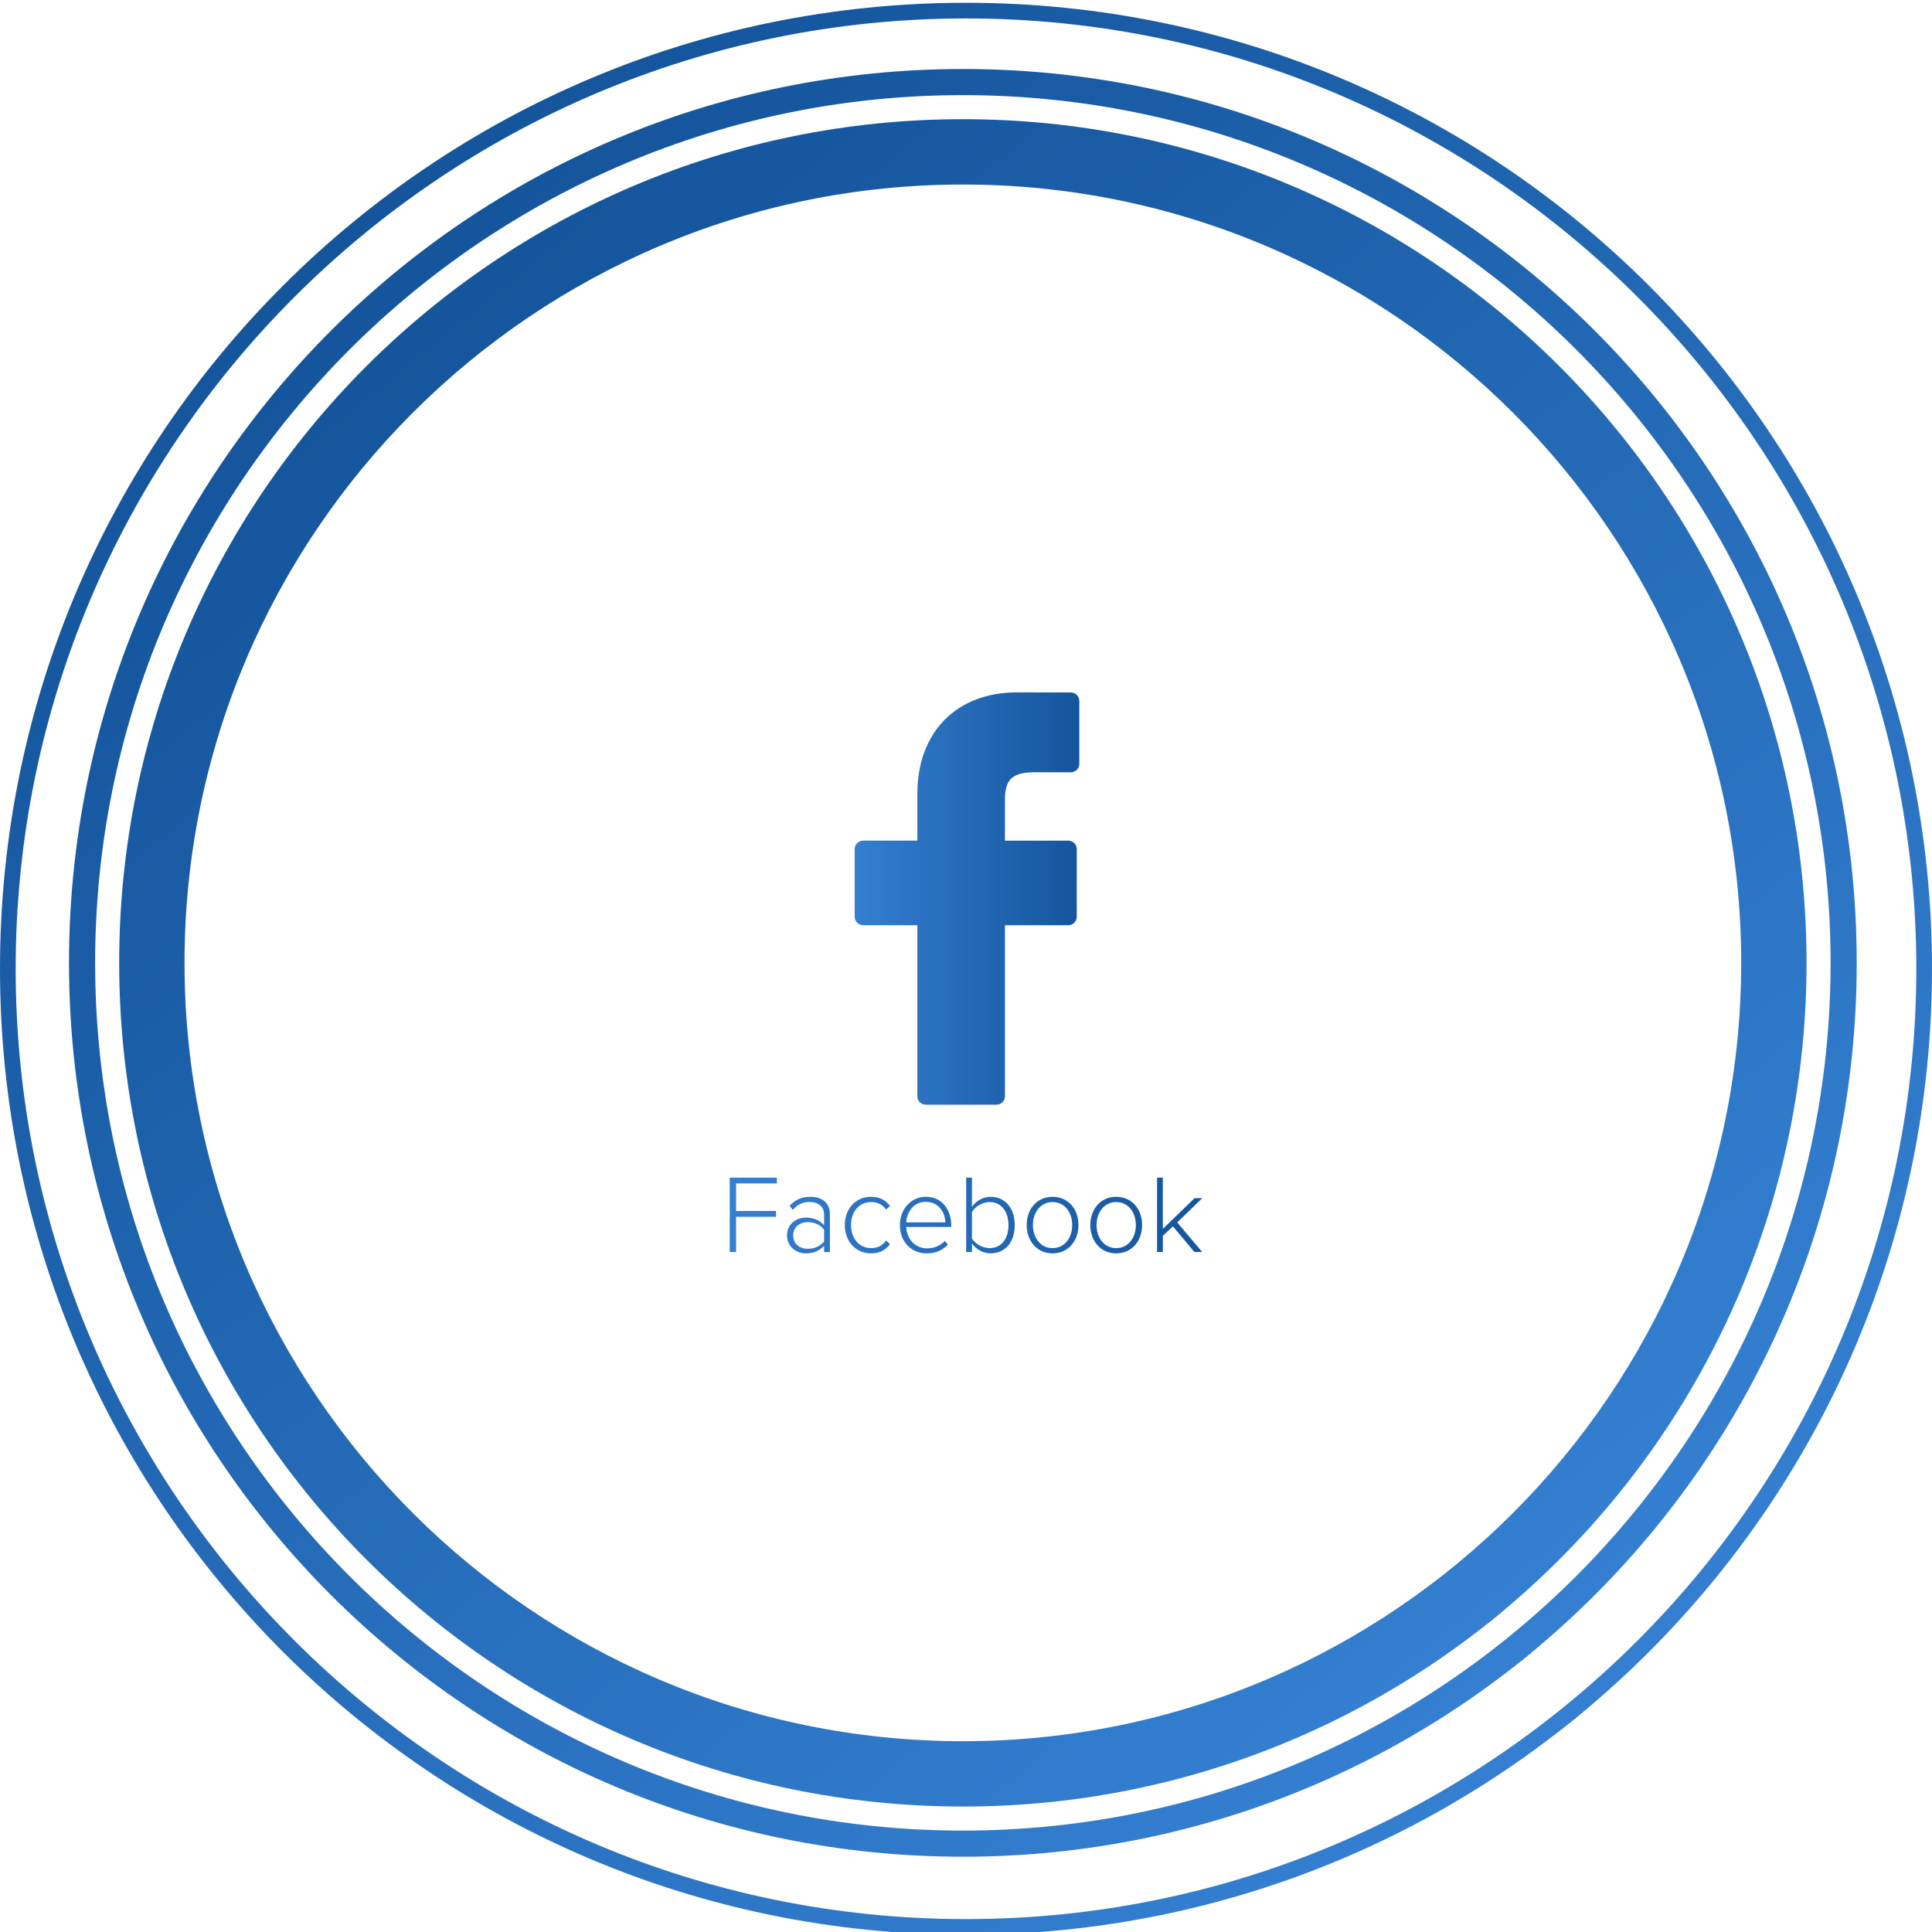 <?xml version="1.0" encoding="utf-8"?>
<!-- Generator: Adobe Illustrator 17.0.0, SVG Export Plug-In . SVG Version: 6.00 Build 0)  -->
<!DOCTYPE svg PUBLIC "-//W3C//DTD SVG 1.1//EN" "http://www.w3.org/Graphics/SVG/1.1/DTD/svg11.dtd">
<svg version="1.1" xmlns="http://www.w3.org/2000/svg" xmlns:xlink="http://www.w3.org/1999/xlink" x="0px" y="0px" width="73.92px"
	 height="73.92px" viewBox="0 0 73.92 73.92" enable-background="new 0 0 73.92 73.92" xml:space="preserve">
<g id="Facebook_копия_3_1_" enable-background="new    ">
	<g id="Forma_1_копия">
		<g>
			<linearGradient id="SVGID_1_" gradientUnits="userSpaceOnUse" x1="32.701" y1="34.378" x2="41.296" y2="34.378">
				<stop  offset="0" style="stop-color:#000000"/>
				<stop  offset="0" style="stop-color:#347FD1"/>
				<stop  offset="1" style="stop-color:#14559C"/>
			</linearGradient>
			<path fill-rule="evenodd" clip-rule="evenodd" fill="url(#SVGID_1_)" d="M40.972,26.494l-2.062-0.003
				c-2.316,0-3.812,1.524-3.812,3.882v1.79h-2.073c-0.179,0-0.324,0.144-0.324,0.322v2.593c0,0.178,0.145,0.322,0.324,0.322h2.073
				v6.544c0,0.178,0.145,0.322,0.324,0.322h2.704c0.179,0,0.324-0.144,0.324-0.322V35.4h2.423c0.179,0,0.324-0.144,0.324-0.322
				l0.001-2.593c0-0.085-0.034-0.167-0.095-0.227c-0.061-0.06-0.143-0.094-0.229-0.094H38.45v-1.517
				c0-0.729,0.175-1.099,1.132-1.099l1.389,0c0.179,0,0.324-0.144,0.324-0.322v-2.408C41.296,26.639,41.151,26.495,40.972,26.494z"
				/>
		</g>
	</g>
	<g id="Facebook_копия_3">
		<g>
			<linearGradient id="SVGID_2_" gradientUnits="userSpaceOnUse" x1="27.92" y1="46.506" x2="46" y2="46.506">
				<stop  offset="0" style="stop-color:#000000"/>
				<stop  offset="0" style="stop-color:#347FD1"/>
				<stop  offset="1" style="stop-color:#14559C"/>
			</linearGradient>
			<path fill-rule="evenodd" clip-rule="evenodd" fill="url(#SVGID_2_)" d="M27.92,47.903h0.243v-1.348h1.53v-0.222h-1.53v-1.054
				h1.56v-0.222H27.92V47.903z M31.002,45.791c-0.341,0-0.58,0.115-0.793,0.346l0.124,0.154c0.188-0.213,0.388-0.303,0.644-0.303
				c0.307,0,0.554,0.166,0.554,0.474v0.418c-0.179-0.201-0.413-0.294-0.699-0.294c-0.358,0-0.72,0.235-0.72,0.683
				c0,0.444,0.367,0.687,0.72,0.687c0.286,0,0.516-0.094,0.699-0.294v0.243h0.222v-1.451C31.752,45.992,31.42,45.791,31.002,45.791z
				 M31.531,47.498c-0.145,0.188-0.375,0.282-0.622,0.282c-0.341,0-0.563-0.218-0.563-0.508c0-0.294,0.222-0.512,0.563-0.512
				c0.247,0,0.477,0.098,0.622,0.286V47.498z M33.338,45.992c0.226,0,0.413,0.081,0.563,0.286l0.153-0.137
				c-0.166-0.209-0.371-0.35-0.729-0.35c-0.605,0-1.002,0.478-1.002,1.08c0,0.602,0.396,1.084,1.002,1.084
				c0.358,0,0.563-0.141,0.729-0.354l-0.153-0.137c-0.149,0.205-0.337,0.29-0.563,0.29c-0.482,0-0.776-0.388-0.776-0.883
				S32.857,45.992,33.338,45.992z M35.423,45.791c-0.571,0-0.993,0.482-0.993,1.08c0,0.636,0.43,1.084,1.031,1.084
				c0.341,0,0.601-0.119,0.806-0.333l-0.115-0.145c-0.175,0.188-0.413,0.286-0.673,0.286c-0.486,0-0.784-0.371-0.806-0.819h1.722
				v-0.06C36.395,46.29,36.05,45.791,35.423,45.791z M34.673,46.768c0.017-0.358,0.26-0.785,0.746-0.785
				c0.516,0,0.746,0.435,0.75,0.785H34.673z M37.904,45.791c-0.29,0-0.55,0.149-0.716,0.384v-1.118h-0.222v2.846h0.222v-0.329
				c0.145,0.213,0.409,0.38,0.716,0.38c0.546,0,0.921-0.418,0.921-1.079C38.825,46.222,38.454,45.791,37.904,45.791z M37.866,47.754
				c-0.286,0-0.558-0.171-0.678-0.367v-1.02c0.119-0.196,0.392-0.375,0.678-0.375c0.46,0,0.72,0.384,0.72,0.883
				S38.326,47.754,37.866,47.754z M40.27,45.791c-0.601,0-0.989,0.478-0.989,1.08c0,0.602,0.388,1.084,0.989,1.084
				c0.609,0,0.993-0.482,0.993-1.084C41.263,46.269,40.88,45.791,40.27,45.791z M40.27,47.754c-0.477,0-0.75-0.422-0.75-0.883
				c0-0.457,0.273-0.879,0.75-0.879c0.486,0,0.754,0.422,0.754,0.879C41.025,47.332,40.756,47.754,40.27,47.754z M42.705,45.791
				c-0.601,0-0.989,0.478-0.989,1.08c0,0.602,0.388,1.084,0.989,1.084c0.609,0,0.993-0.482,0.993-1.084
				C43.698,46.269,43.314,45.791,42.705,45.791z M42.705,47.754c-0.477,0-0.75-0.422-0.75-0.883c0-0.457,0.273-0.879,0.75-0.879
				c0.486,0,0.754,0.422,0.754,0.879C43.459,47.332,43.191,47.754,42.705,47.754z M46,45.842h-0.294l-1.215,1.178v-1.963H44.27
				v2.846h0.222v-0.619l0.384-0.363l0.823,0.981h0.298l-0.955-1.131L46,45.842z"/>
		</g>
	</g>
</g>
<g id="Эллипс_2_1_" enable-background="new    ">
	<g id="Эллипс_2">
		<g>
			<linearGradient id="SVGID_3_" gradientUnits="userSpaceOnUse" x1="57.155" y1="61.927" x2="16.525" y2="11.753">
				<stop  offset="0" style="stop-color:#000000"/>
				<stop  offset="0" style="stop-color:#347FD1"/>
				<stop  offset="1" style="stop-color:#14559C"/>
			</linearGradient>
			<path fill="url(#SVGID_3_)" d="M36.84,7.06c16.421,0,29.78,13.359,29.78,29.78c0,16.421-13.359,29.78-29.78,29.78
				c-16.421,0-29.78-13.359-29.78-29.78C7.06,20.419,20.419,7.06,36.84,7.06 M36.84,4.56c-17.828,0-32.28,14.452-32.28,32.28
				s14.452,32.28,32.28,32.28s32.28-14.452,32.28-32.28S54.668,4.56,36.84,4.56L36.84,4.56z"/>
		</g>
	</g>
</g>
<g id="Эллипс_2_копия_1_" enable-background="new    ">
	<g id="Эллипс_2_копия">
		<g>
			<linearGradient id="SVGID_4_" gradientUnits="userSpaceOnUse" x1="58.364" y1="63.419" x2="15.316" y2="10.261">
				<stop  offset="0" style="stop-color:#000000"/>
				<stop  offset="0" style="stop-color:#347FD1"/>
				<stop  offset="1" style="stop-color:#14559C"/>
			</linearGradient>
			<path fill="url(#SVGID_4_)" d="M36.84,3.64c18.307,0,33.2,14.893,33.2,33.2s-14.893,33.2-33.2,33.2s-33.2-14.893-33.2-33.2
				S18.533,3.64,36.84,3.64 M36.84,2.64c-18.888,0-34.2,15.312-34.2,34.2s15.312,34.2,34.2,34.2s34.2-15.312,34.2-34.2
				S55.728,2.64,36.84,2.64L36.84,2.64z"/>
		</g>
	</g>
</g>
<g id="Эллипс_2_копия_2_1_" enable-background="new    ">
	<g id="Эллипс_2_копия_2">
		<g>
			<linearGradient id="SVGID_5_" gradientUnits="userSpaceOnUse" x1="60.221" y1="65.791" x2="13.7" y2="8.342">
				<stop  offset="0" style="stop-color:#000000"/>
				<stop  offset="0" style="stop-color:#347FD1"/>
				<stop  offset="1" style="stop-color:#14559C"/>
			</linearGradient>
			<path fill="url(#SVGID_5_)" d="M36.96,0.706c20.049,0,36.36,16.311,36.36,36.36c0,20.049-16.311,36.36-36.36,36.36
				S0.6,57.115,0.6,37.066C0.6,17.017,16.911,0.706,36.96,0.706 M36.96,0.106C16.548,0.106,0,16.654,0,37.066
				c0,20.412,16.548,36.96,36.96,36.96s36.96-16.548,36.96-36.96C73.92,16.654,57.372,0.106,36.96,0.106L36.96,0.106z"/>
		</g>
	</g>
</g>
</svg>
